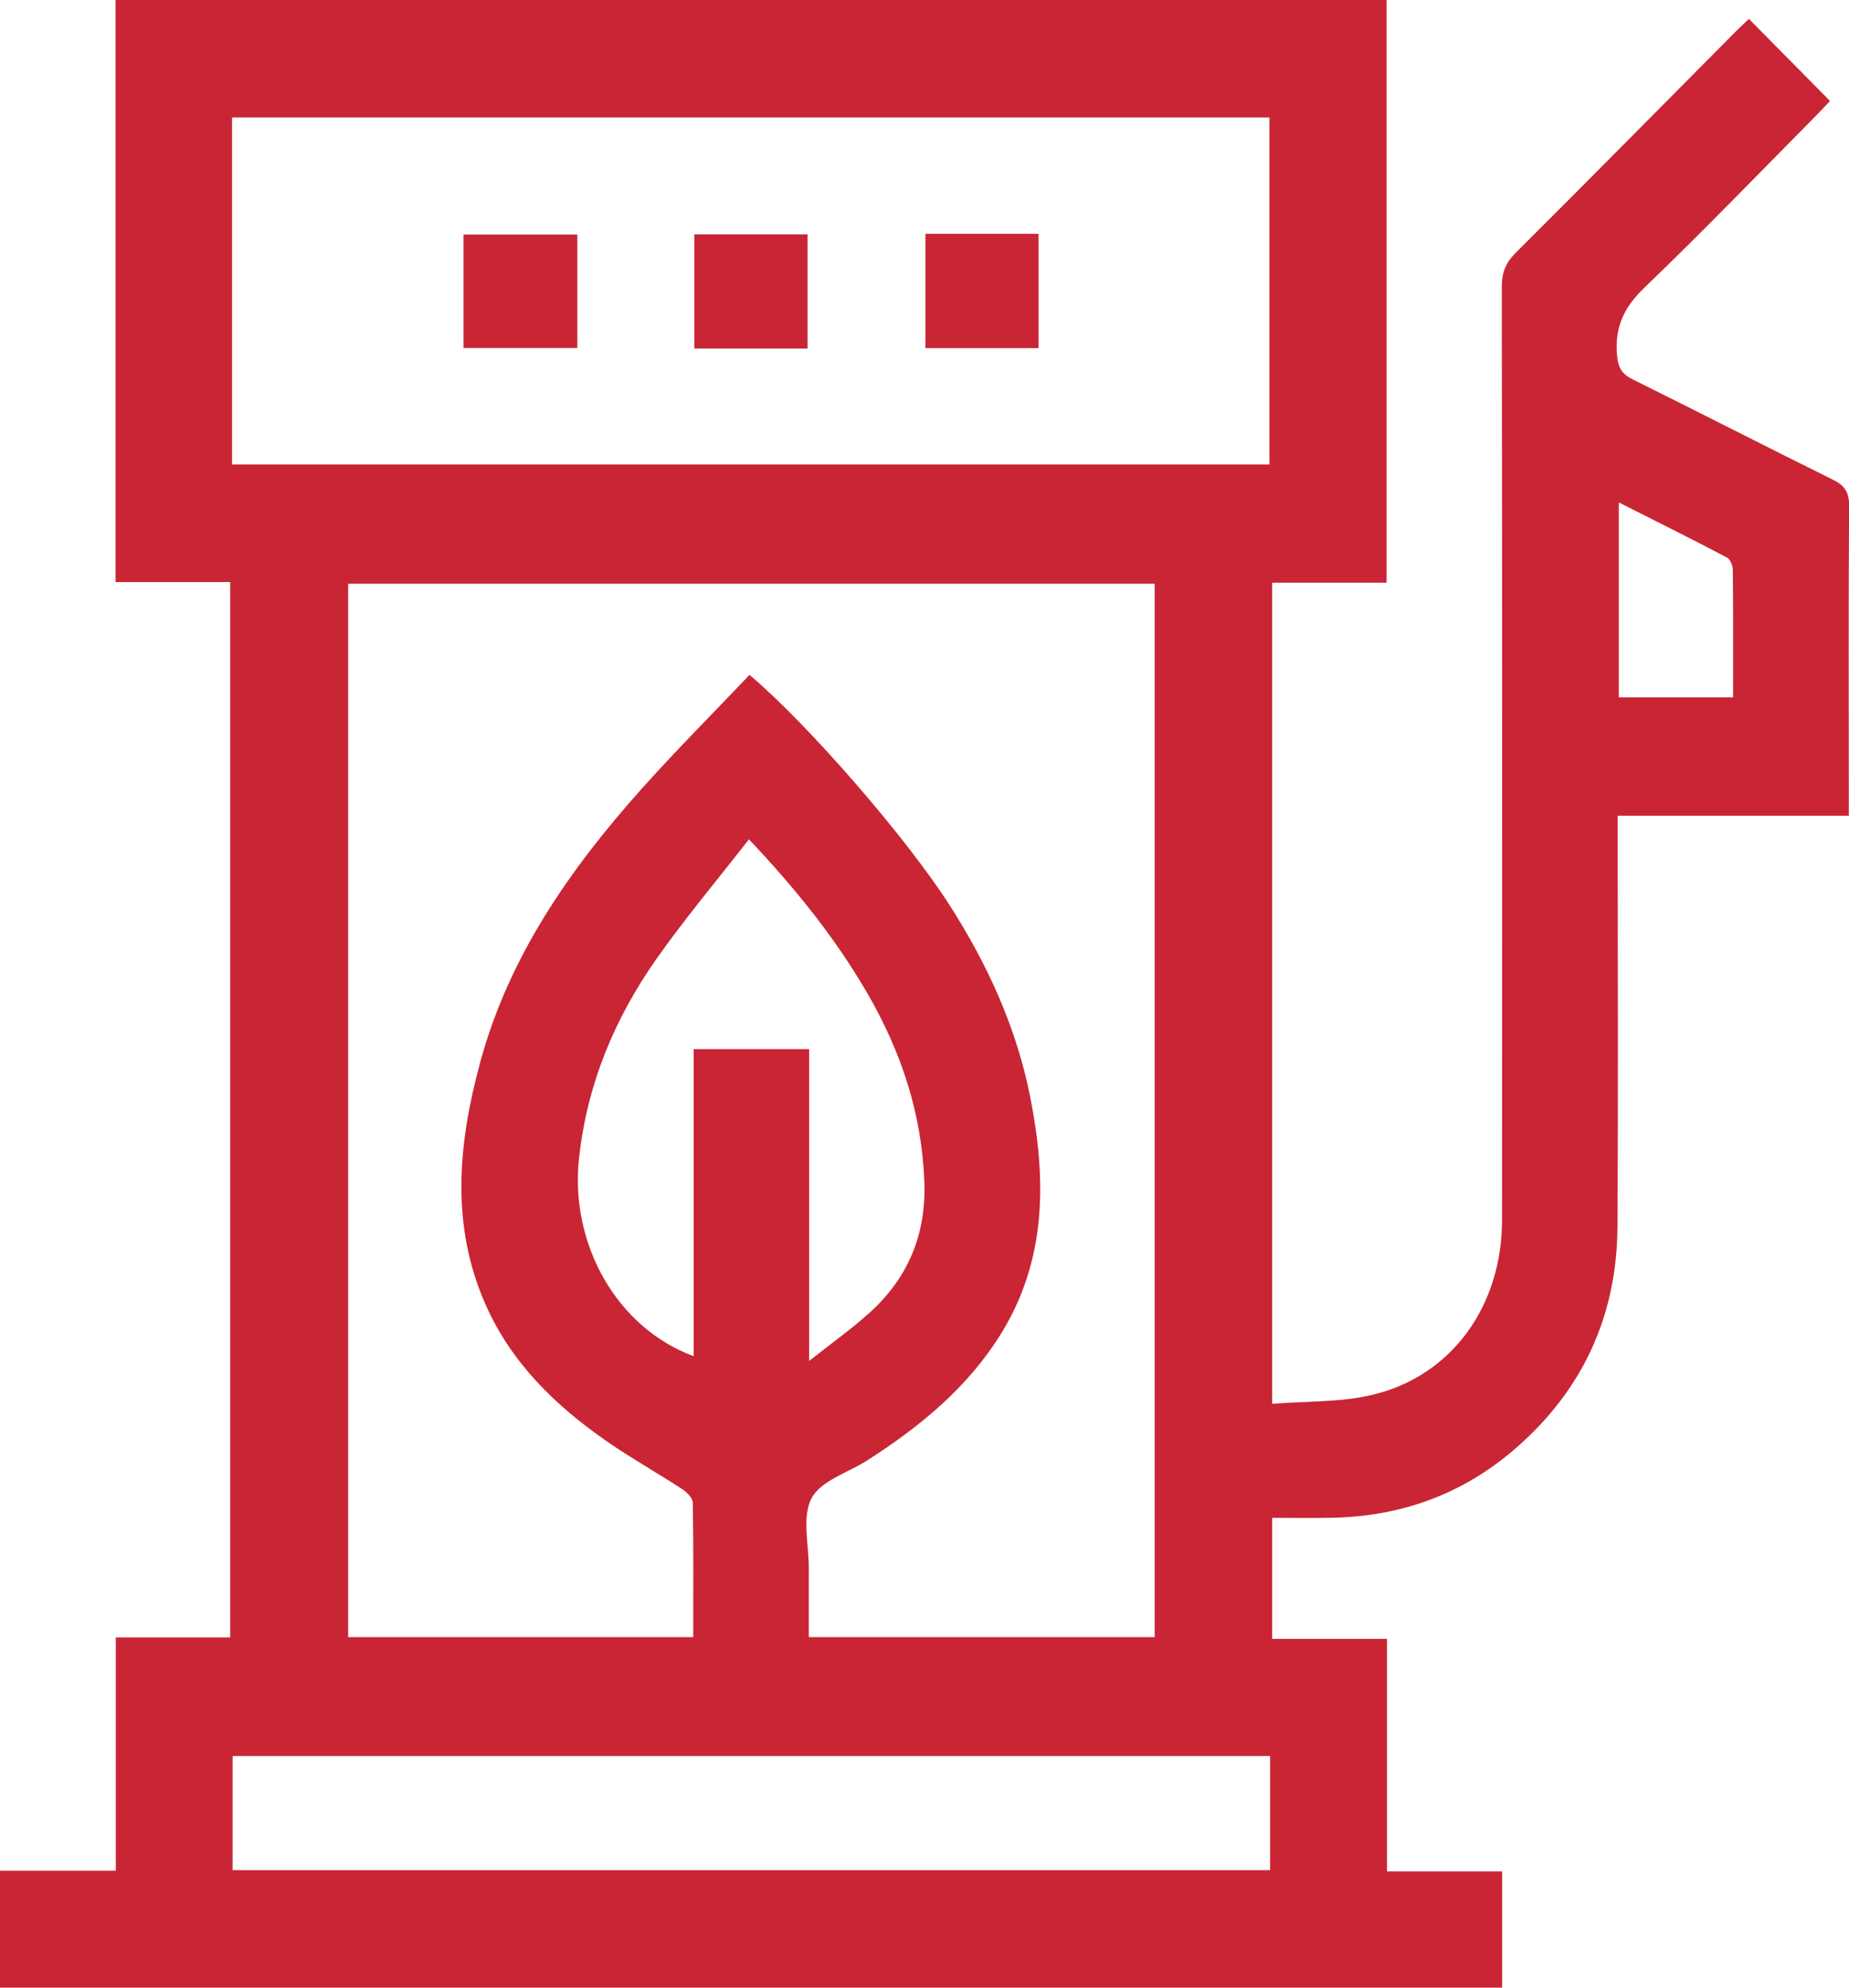 <svg xmlns="http://www.w3.org/2000/svg" width="40" height="43" viewBox="0 0 40 43"><g><g><path fill="#c92535" d="M32.495 43H0v-2.53h2.505v-5.045H4.98V12.592h-2.48V0h27.496v12.606h-2.476V30.37c.742-.06 1.476-.03 2.164-.193 1.719-.406 2.81-1.92 2.81-3.784.003-6.73.004-13.462-.005-20.193 0-.304.084-.516.3-.73 1.59-1.585 3.166-3.182 4.747-4.774.104-.105.213-.205.299-.287l1.754 1.775c-.085.09-.186.201-.292.308-1.237 1.248-2.455 2.515-3.722 3.73-.44.422-.644.849-.594 1.456.023.279.104.414.344.532 1.443.715 2.876 1.45 4.32 2.164.256.126.36.266.357.567-.014 2.07-.007 4.142-.006 6.213v.493h-5v.502c0 2.799.012 5.597-.005 8.396-.012 1.926-.756 3.532-2.205 4.79-1.136.987-2.47 1.471-3.968 1.5-.437.009-.874.002-1.297.002v2.618h2.484v5.03h2.49V43zm-7.516-30.372H7.532v22.79h7.465c0-.985.007-1.948-.01-2.91-.002-.101-.13-.228-.231-.294-.547-.357-1.119-.677-1.654-1.05-1.098-.767-2.042-1.684-2.597-2.94-.767-1.733-.591-3.5-.113-5.256.622-2.28 1.935-4.163 3.48-5.893.757-.848 1.563-1.653 2.343-2.475 1.29 1.092 3.413 3.548 4.335 4.993.818 1.28 1.442 2.645 1.738 4.145.35 1.772.36 3.508-.631 5.113-.723 1.168-1.752 2.009-2.886 2.737-.418.27-1.012.441-1.214.824-.214.406-.057 1.01-.06 1.527-.002.497 0 .994 0 1.479h7.482v-22.79zm-19.96-2.579h22.443V2.541H5.02v7.508zm22.457 27.94H5.033v2.47h22.443v-2.47zm-9.972-15.293v6.746c.473-.373.888-.67 1.268-1.007.853-.753 1.266-1.702 1.225-2.859-.052-1.476-.5-2.823-1.233-4.087-.694-1.198-1.555-2.266-2.562-3.331-.689.885-1.38 1.705-1.996 2.58-.911 1.293-1.508 2.723-1.68 4.323-.201 1.856.82 3.665 2.48 4.279v-6.644h2.498zM35.02 10.869v4.217h2.472c0-.938.004-1.847-.005-2.755-.001-.093-.056-.233-.127-.27-.76-.399-1.526-.78-2.34-1.192zM12.49 5.074v2.454h-2.464V5.074h2.464zM17.47 7.54h-2.45V5.07h2.45V7.54zm2.55-2.482h2.447v2.474h-2.447V5.057z"/></g></g></svg>